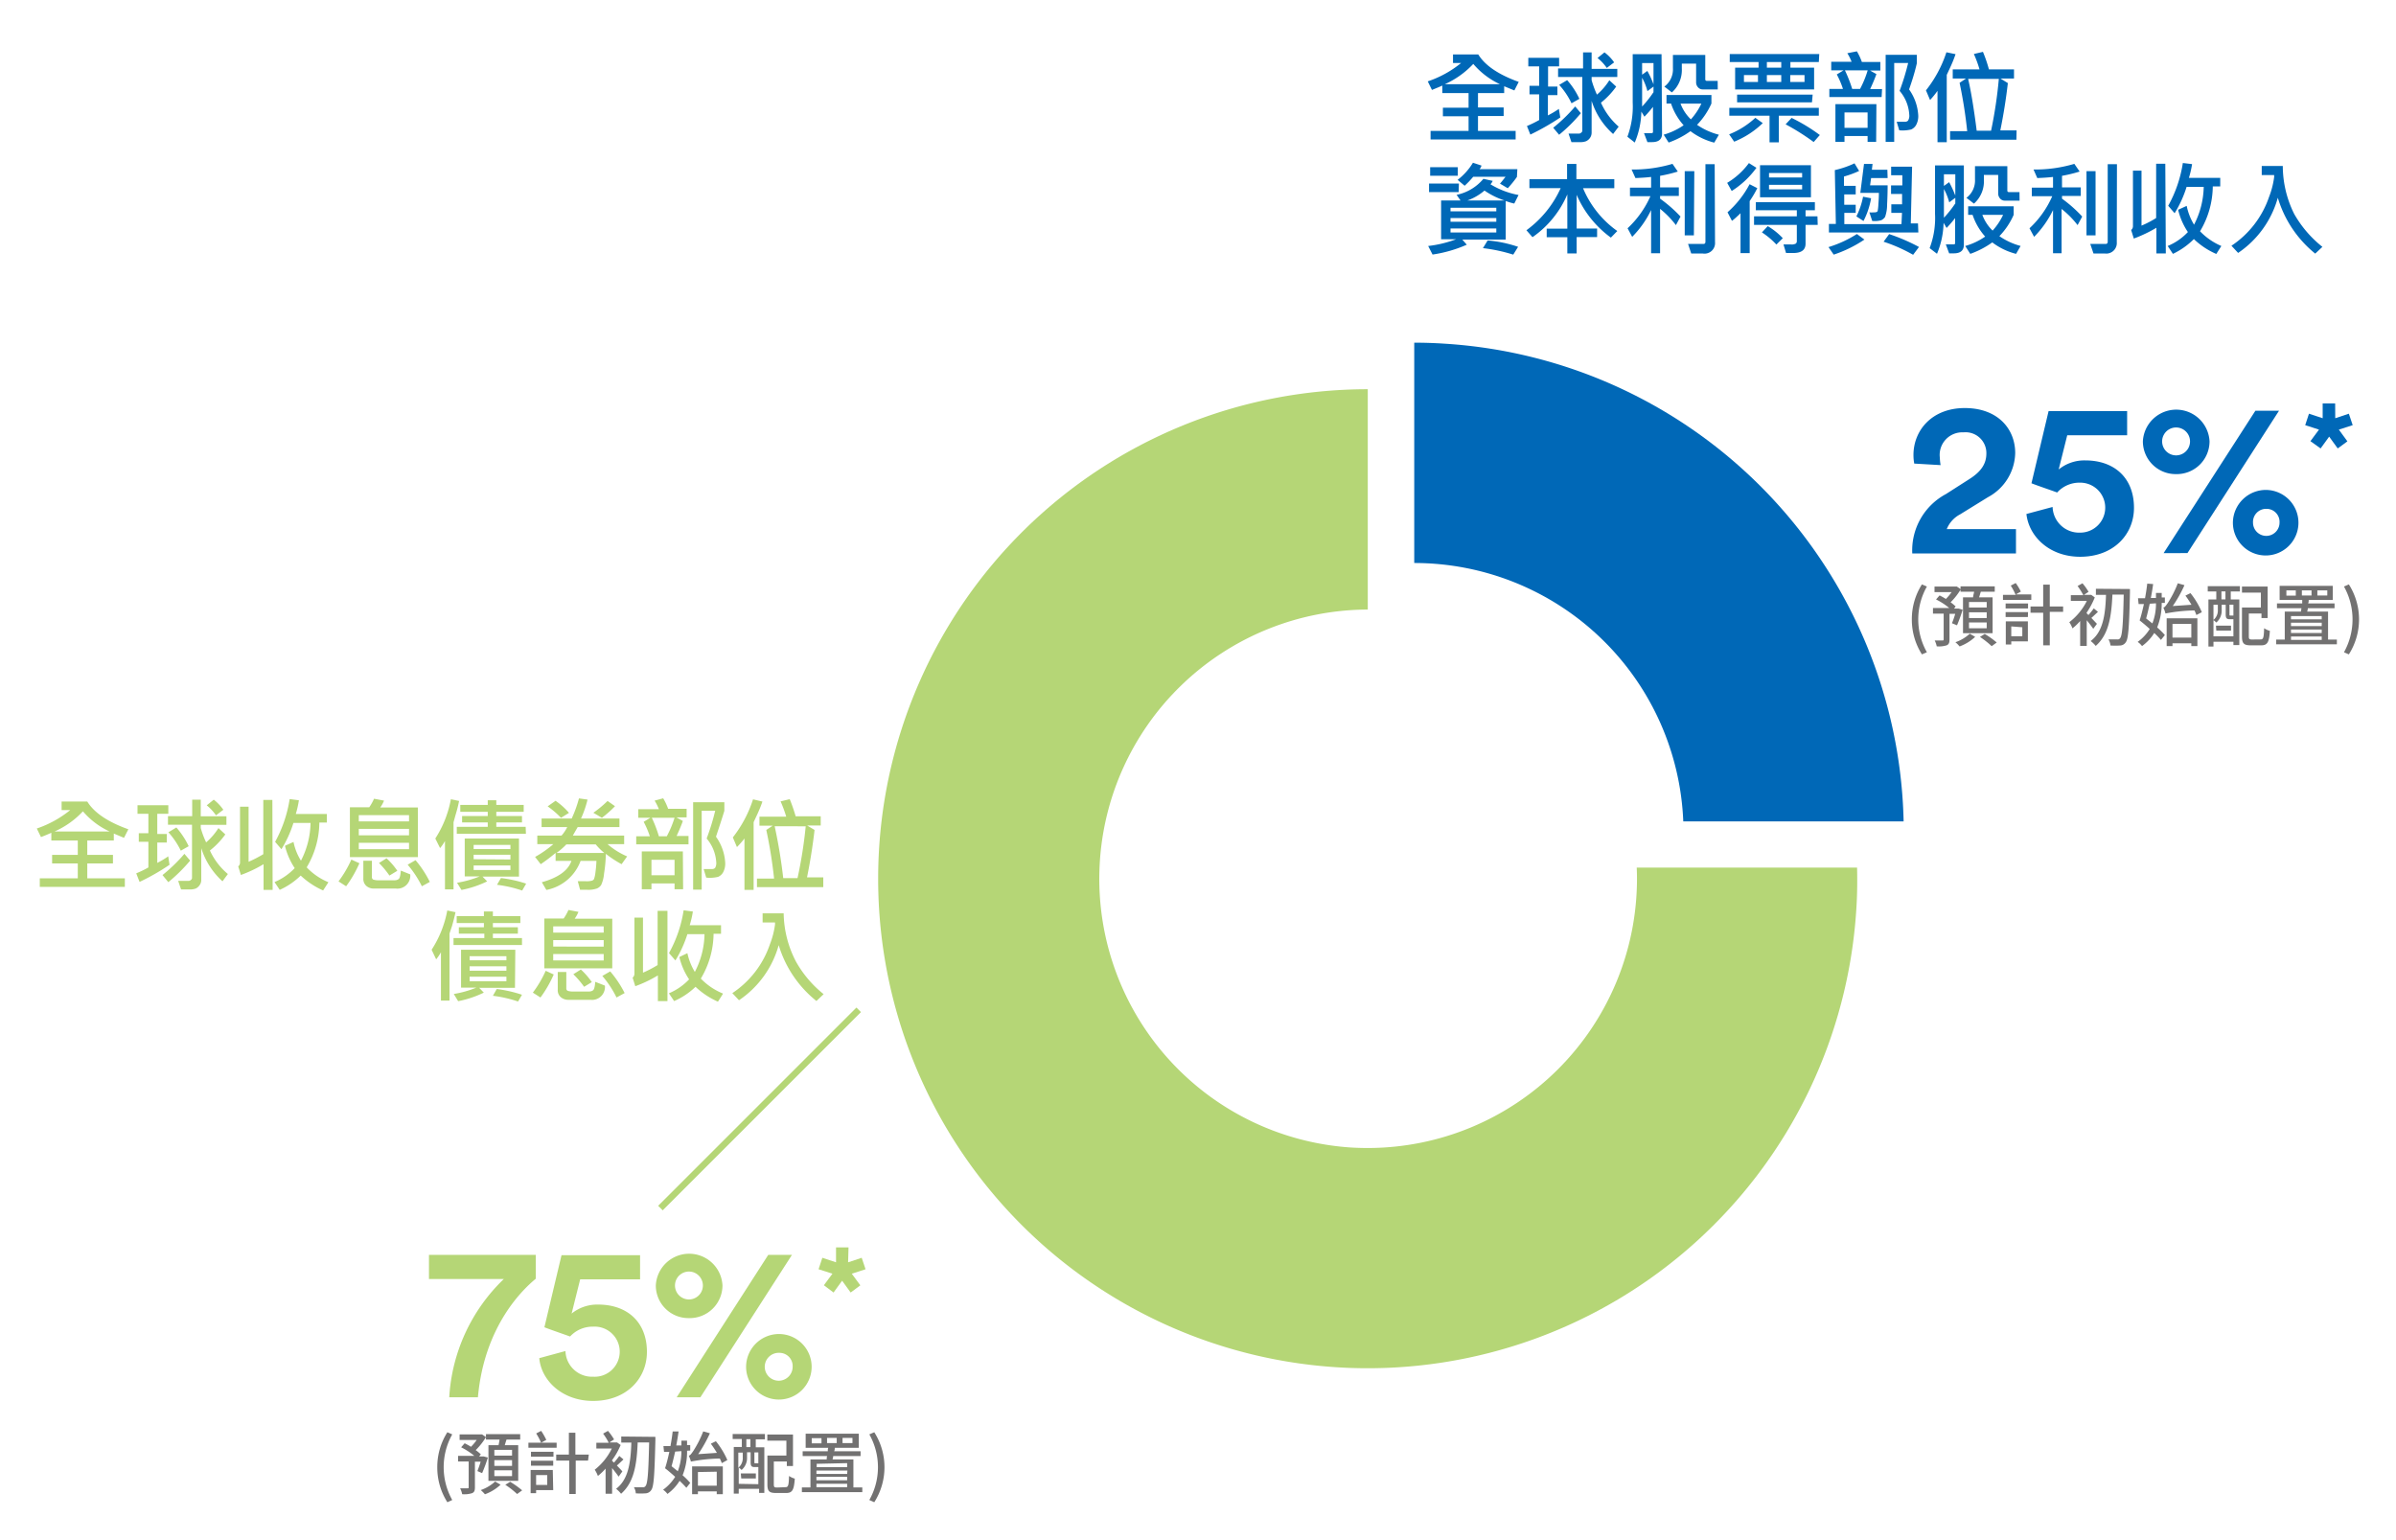<svg id="圖層_1" data-name="圖層 1" xmlns="http://www.w3.org/2000/svg" viewBox="0 0 280 180"><defs><style>.cls-1{fill:#b5d676;}.cls-2{fill:#0068b7;}.cls-3{fill:#727171;}.cls-4{fill:none;stroke:#b5d676;stroke-miterlimit:10;stroke-width:0.75px;}</style></defs><path class="cls-1" d="M62.61,149.45c-1.34,1.11-6,5.35-6.76,13.85H52.5a20.82,20.82,0,0,1,6.38-13.82H50.13v-2.82H62.61Z"/><path class="cls-1" d="M66.08,157.9a3.1,3.1,0,0,0,3.24,3,2.93,2.93,0,1,0,0-5.85,3.58,3.58,0,0,0-2.7,1.15c-.49-.18-2.55-.89-3-1.08l2-8.42h9.18v2.82h-7l-1,4a4.76,4.76,0,0,1,3.12-1.05c3.33,0,5.68,2,5.68,5.53,0,3.1-2.37,5.73-6.29,5.73-3.61,0-6.06-2.39-6.29-5Z"/><path class="cls-1" d="M80.51,154.05a3.81,3.81,0,0,1-3.87-3.82,3.9,3.9,0,0,1,7.79,0A3.83,3.83,0,0,1,80.51,154.05Zm0-2.18a1.63,1.63,0,0,0,0-3.26,1.63,1.63,0,0,0,0,3.26ZM79.08,163.3l10.7-16.64h2.77L81.85,163.3Zm12-7.39a3.83,3.83,0,1,1-3.89,3.82A3.85,3.85,0,0,1,91.09,155.91Zm0,2.2a1.63,1.63,0,1,0,1.55,1.62A1.54,1.54,0,0,0,91.09,158.11Z"/><path class="cls-1" d="M99.11,147.53l1.59-.53.45,1.34-1.61.52,1,1.36-1.13.84-1-1.38-1,1.38-1.13-.85,1-1.35-1.62-.52.44-1.34,1.6.53v-1.74h1.46Z"/><path class="cls-2" d="M223.7,54.18a5.62,5.62,0,0,1-.09-1c0-2.88,2.16-5.49,6-5.49s5.89,2.42,5.89,5.26a6,6,0,0,1-3.19,5.16l-3.24,2a3.37,3.37,0,0,0-1.57,1.73h8.09v2.84H223.47a7.46,7.46,0,0,1,3.94-6.94L230.13,56c1.43-.9,2-1.84,2-3a2.43,2.43,0,0,0-2.67-2.47,2.64,2.64,0,0,0-2.77,2.94,6.39,6.39,0,0,0,.09.89Z"/><path class="cls-2" d="M239.87,59.25a3.1,3.1,0,0,0,3.23,3,2.92,2.92,0,1,0,0-5.84,3.52,3.52,0,0,0-2.7,1.15c-.49-.19-2.56-.89-3-1.08l2-8.43h9.18v2.82h-7l-1,4a4.75,4.75,0,0,1,3.12-1.06c3.34,0,5.68,2,5.68,5.54,0,3.1-2.37,5.72-6.29,5.72-3.61,0-6-2.39-6.28-5Z"/><path class="cls-2" d="M254.3,55.41a3.83,3.83,0,0,1-3.88-3.83,3.9,3.9,0,0,1,7.79,0A3.83,3.83,0,0,1,254.3,55.41Zm0-2.19a1.63,1.63,0,0,0,0-3.26,1.63,1.63,0,0,0,0,3.26Zm-1.46,11.43L263.57,48h2.76l-10.7,16.64Zm12-7.39a3.83,3.83,0,1,1-3.9,3.82A3.86,3.86,0,0,1,264.88,57.26Zm0,2.21a1.53,1.53,0,0,0-1.55,1.61,1.55,1.55,0,1,0,3.1,0A1.52,1.52,0,0,0,264.88,59.47Z"/><path class="cls-2" d="M272.9,48.88l1.59-.53.45,1.34-1.62.52,1,1.37-1.13.83-1-1.38-1,1.38L270,51.56l1-1.35-1.61-.52.44-1.34,1.6.53V47.15h1.46Z"/><path class="cls-1" d="M191.3,102.7a31.47,31.47,0,0,1-31.46,31.47q-1,0-2-.06a31.47,31.47,0,0,1,2-62.87h0V45.49h0a57.21,57.21,0,1,0,57.09,60.8c.11-1.64.13-3.27.09-4.89H191.27C191.29,101.84,191.3,102.27,191.3,102.7Z"/><path class="cls-2" d="M168.87,40.17q-1.8-.12-3.6-.12V65.8A31.46,31.46,0,0,1,196.71,96h25.75A57.2,57.2,0,0,0,168.87,40.17Z"/><path class="cls-3" d="M223.42,72.39a7.57,7.57,0,0,1,1.18-4.09l.58.25a7.8,7.8,0,0,0,0,7.68l-.58.25A7.55,7.55,0,0,1,223.42,72.39Z"/><path class="cls-3" d="M228.11,72.84a10.58,10.58,0,0,0,.38-1.1h-.67v3c0,.37-.07.57-.33.68a3,3,0,0,1-1.16.12,2.7,2.7,0,0,0-.24-.69H227c.11,0,.14,0,.14-.13v-3h-1.25v-.66h1.9a7.63,7.63,0,0,0-1.54-1l.41-.47a7.92,7.92,0,0,1,.74.41,5.68,5.68,0,0,0,.67-.8h-2v-.65h2.47l.14,0,.46.32a7.68,7.68,0,0,1-1.19,1.52,4.63,4.63,0,0,1,.59.49l-.19.25h.44l.11,0,.46.13a19.21,19.21,0,0,1-.66,1.82Zm2.71,1.59A5.37,5.37,0,0,1,229,75.55a3.24,3.24,0,0,0-.49-.49,4.74,4.74,0,0,0,1.68-1Zm-.24-4.62c0-.21.09-.44.12-.65h-1.59v-.63h4v.63h-1.63c-.07.22-.13.44-.2.65h1.58V74H229.4V69.81Zm1.59.55H230.1V71h2.07Zm0,1.2H230.1v.67h2.07Zm0,1.19H230.1v.68h2.07Zm-.23,1.34a10.38,10.38,0,0,1,1.4,1l-.59.43a9.92,9.92,0,0,0-1.37-1.08Z"/><path class="cls-3" d="M237.38,70.11h-3.31v-.59h1.48a7.58,7.58,0,0,0-.57-1.08l.58-.3a6.88,6.88,0,0,1,.6,1l-.59.33h1.81Zm-3,1v-.58H237v.58Zm2.6,1h-2.6v-.57H237Zm0,2.85h-1.94v.36h-.64v-2.7h2.58Zm-1.94-1.75v1.15h1.29V73.31Zm6.06-1.7h-1.56v3.91h-.77V71.61h-1.48v-.73h1.48V68.33h.77v2.55h1.56Z"/><path class="cls-3" d="M244.62,73.49c-.16-.24-.47-.64-.76-1v3h-.77V72.58a6.53,6.53,0,0,1-.9.86,3,3,0,0,0-.37-.72,7.13,7.13,0,0,0,2.05-2.49H242v-.67h1.46a8.09,8.09,0,0,0-.67-1.07l.57-.32a6.22,6.22,0,0,1,.71,1l-.53.35h.73l.11,0,.42.3a9,9,0,0,1-.95,1.78v.07l.21.21a7.81,7.81,0,0,0,.62-.78l.49.41c-.27.25-.54.51-.77.71l.65.69Zm4.29-4.65s0,.28,0,.38c-.09,4-.18,5.42-.48,5.83a.82.82,0,0,1-.65.39,8.24,8.24,0,0,1-1.15,0,1.65,1.65,0,0,0-.23-.71c.47,0,.87,0,1.05,0a.32.32,0,0,0,.31-.15c.25-.28.35-1.61.42-5.09h-1.32c-.12,2.79-.5,4.72-1.95,6a3.57,3.57,0,0,0-.59-.57c1.39-1.06,1.71-2.88,1.79-5.4h-1.18v-.71Z"/><path class="cls-3" d="M252.62,70.46a7.53,7.53,0,0,1-.53,2.87,9.52,9.52,0,0,1,.9.89l-.46.57a9.28,9.28,0,0,0-.78-.81,5.51,5.51,0,0,1-1.43,1.53,2.15,2.15,0,0,0-.51-.49,5.2,5.2,0,0,0,1.41-1.51c-.39-.36-.81-.71-1.18-1,.17-.51.34-1.19.5-1.91l-.62,0-.07-.68c.24,0,.52,0,.82,0,.11-.59.2-1.18.26-1.71l.69.05c-.07.51-.16,1.07-.27,1.63l.6,0V69.3h.67v.53l.37,0v.63Zm-1.4.1c-.14.61-.27,1.21-.42,1.72l.73.58a6.33,6.33,0,0,0,.42-2.35Zm5.45,1.32a5.14,5.14,0,0,0-.22-.54,19.94,19.94,0,0,0-3.4.36c0-.14-.16-.51-.24-.7.16,0,.31-.23.51-.51a12.35,12.35,0,0,0,1.18-2.32l.78.22a15,15,0,0,1-1.37,2.44l2.19-.15a12.41,12.41,0,0,0-.71-1.07l.59-.29a9.35,9.35,0,0,1,1.33,2.23Zm-3.47.38h3.59v3.25h-.71v-.33h-2.2v.33h-.68Zm.68.66v1.6h2.2v-1.6Z"/><path class="cls-3" d="M258,68.51h3.76v.62h-1.07v.93h1v5.33H261V75h-2.33v.56h-.59V70.06H259v-.93H258Zm3,5.86v-2h-.41c-.38,0-.49-.11-.49-.58V70.68h-.47v.6a1.84,1.84,0,0,1-.63,1.48,1.75,1.75,0,0,0-.33-.28v1.89Zm-2.33-3.69v1.77a1.42,1.42,0,0,0,.51-1.18v-.59Zm.29,2.44h1.76v.58H259Zm1.11-4h-.47v.93h.47Zm.93,1.55h-.46v1.14c0,.11,0,.13.1.13h.25c.07,0,.1,0,.11,0Zm3.18,4.06c.32,0,.37-.2.41-1.31a2.15,2.15,0,0,0,.67.31c-.08,1.31-.28,1.69-1,1.69H263c-.77,0-1-.22-1-1.05V71h2.21V69.26H262v-.71h3v3.68h-.72V71.7h-1.48v2.68c0,.3.06.36.39.36Z"/><path class="cls-3" d="M273.09,74.75v.55H266v-.55h1V71.48h1.89l.06-.4h-2.86v-.56h2.95c0-.14,0-.28,0-.4h-2.64V68.47h6.21v1.65h-2.81c0,.12,0,.26-.07.4h3.09v.56H269.7c0,.14-.05.27-.08.4h2.44v3.27ZM268.29,69h-1.1v.61h1.1Zm-.56,3v.38h3.59V72Zm3.59.78h-3.59v.39h3.59Zm-3.59,1.2h3.59v-.4h-3.59Zm0,.81h3.59v-.4h-3.59ZM269,69.6h1.13V69H269Zm1.81,0h1.16V69h-1.16Z"/><path class="cls-3" d="M273.92,76.23a7.87,7.87,0,0,0,0-7.68l.57-.25a7.62,7.62,0,0,1,0,8.18Z"/><path class="cls-3" d="M51.1,171.48a7.57,7.57,0,0,1,1.18-4.09l.57.25a7.85,7.85,0,0,0,0,7.67l-.57.26A7.55,7.55,0,0,1,51.1,171.48Z"/><path class="cls-3" d="M55.79,171.93c.11-.29.26-.69.38-1.1H55.5v3c0,.37-.07.57-.33.68a3,3,0,0,1-1.16.12,2.7,2.7,0,0,0-.24-.69h.87c.1,0,.13,0,.13-.13v-3H53.53v-.66h1.9a7.92,7.92,0,0,0-1.54-1l.41-.47a7.92,7.92,0,0,1,.74.41,5.68,5.68,0,0,0,.67-.8h-2v-.65h2.48l.14,0,.46.32a7.73,7.73,0,0,1-1.2,1.52,4.8,4.8,0,0,1,.6.49l-.2.25h.44l.11,0,.47.13a16.65,16.65,0,0,1-.67,1.82Zm2.71,1.59a5.37,5.37,0,0,1-1.83,1.12,3.78,3.78,0,0,0-.49-.49,4.83,4.83,0,0,0,1.68-1Zm-.24-4.62c.05-.21.09-.44.12-.65H56.79v-.64h4v.64H59.19c-.07.22-.14.44-.2.65h1.57v4.17H57.08V168.9Zm1.58.55H57.77v.67h2.07Zm0,1.2H57.77v.67h2.07Zm0,1.19H57.77v.68h2.07Zm-.22,1.34a11.06,11.06,0,0,1,1.4,1l-.59.43a10.07,10.07,0,0,0-1.38-1.08Z"/><path class="cls-3" d="M65.05,169.2h-3.3v-.59h1.48a7.08,7.08,0,0,0-.57-1.08l.58-.3a7.85,7.85,0,0,1,.6,1.05l-.59.33h1.8Zm-3,1.05v-.58h2.63v.58Zm2.6,1.05h-2.6v-.58h2.6Zm0,2.85h-2v.36h-.64V171.8h2.59Zm-2-1.75v1.15h1.3V172.4Zm6.07-1.7H67.28v3.91h-.76V170.7H65V170h1.48v-2.55h.76V170h1.57Z"/><path class="cls-3" d="M72.29,172.58c-.15-.24-.47-.64-.76-1v3h-.76v-2.94a7.15,7.15,0,0,1-.9.86,3.33,3.33,0,0,0-.37-.73,7.11,7.11,0,0,0,2-2.48H69.69v-.67h1.45a7.06,7.06,0,0,0-.66-1.07l.57-.32a6.89,6.89,0,0,1,.71,1l-.54.35H72l.11,0,.42.3a8.21,8.21,0,0,1-1,1.77v.08l.22.21a7.81,7.81,0,0,0,.62-.78l.49.41c-.27.25-.54.51-.77.71.28.29.55.57.64.69Zm4.3-4.65s0,.28,0,.38c-.1,4.05-.18,5.42-.48,5.83a.83.83,0,0,1-.66.39,8.24,8.24,0,0,1-1.15,0,1.5,1.5,0,0,0-.22-.71c.46,0,.86,0,1.05,0a.32.32,0,0,0,.31-.15c.25-.28.34-1.61.42-5.09H74.52c-.11,2.79-.49,4.72-1.94,6A3.57,3.57,0,0,0,72,174c1.38-1.06,1.7-2.88,1.78-5.4H72.6v-.71Z"/><path class="cls-3" d="M80.29,169.55a7.32,7.32,0,0,1-.52,2.87,8.24,8.24,0,0,1,.89.89l-.45.57c-.2-.23-.47-.51-.79-.81A5.46,5.46,0,0,1,78,174.6a2.15,2.15,0,0,0-.51-.49,5.34,5.34,0,0,0,1.41-1.51c-.4-.36-.81-.72-1.18-1,.17-.51.34-1.19.5-1.91l-.62,0-.07-.68c.24,0,.52,0,.82,0,.11-.59.2-1.18.26-1.71l.69,0c-.07.51-.16,1.06-.27,1.63l.6,0v-.56h.66v.53l.37,0v.63Zm-1.39.1c-.14.61-.28,1.21-.42,1.71l.73.59a6.76,6.76,0,0,0,.42-2.35ZM84.35,171a4.58,4.58,0,0,0-.23-.54,19.88,19.88,0,0,0-3.39.36c0-.14-.16-.51-.24-.7.16,0,.31-.23.51-.51a12.35,12.35,0,0,0,1.18-2.32l.78.22a15.79,15.79,0,0,1-1.37,2.44l2.19-.15a12.41,12.41,0,0,0-.71-1.07l.59-.29A9.7,9.7,0,0,1,85,170.64Zm-3.47.38h3.59v3.25h-.71v-.33h-2.2v.33h-.68Zm.68.66v1.6h2.2V172Z"/><path class="cls-3" d="M85.62,167.6h3.77v.62H88.32v.93h1v5.33h-.61V174H86.33v.56h-.58v-5.45h.94v-.93H85.62Zm3,5.86v-2h-.42c-.37,0-.48-.11-.48-.58v-1.15H87.3v.6a1.82,1.82,0,0,1-.64,1.47,1.52,1.52,0,0,0-.33-.28v1.9Zm-2.34-3.69v1.77a1.44,1.44,0,0,0,.52-1.18v-.59Zm.29,2.43h1.76v.59H86.62Zm1.12-4h-.47v.93h.47Zm.93,1.55h-.46v1.14c0,.11,0,.13.1.13h.25a.23.23,0,0,0,.11,0Zm3.17,4.06c.33,0,.38-.2.42-1.31a2.15,2.15,0,0,0,.67.31c-.09,1.31-.28,1.68-1,1.68h-1.2c-.78,0-1-.21-1-1v-3.38h2.22v-1.74H89.67v-.71h3v3.68h-.72v-.53H90.43v2.68c0,.3.06.36.38.36Z"/><path class="cls-3" d="M100.77,173.84v.55H93.71v-.55h1v-3.27h1.9c0-.13,0-.26.05-.4H93.8v-.56h2.94c0-.14,0-.28.05-.4H94.15v-1.65h6.21v1.65H97.55c0,.12,0,.26-.07.4h3.09v.56h-3.2a1.77,1.77,0,0,1-.08.4h2.44v3.27ZM96,168.08H94.86v.61H96Zm-.56,3v.39H99V171Zm3.59.79H95.41v.39H99ZM95.41,173H99v-.4H95.41Zm0,.81H99v-.4H95.41Zm1.24-5.15h1.13v-.61H96.65Zm1.81,0h1.16v-.61H98.46Z"/><path class="cls-3" d="M101.59,175.31a7.79,7.79,0,0,0,0-7.67l.58-.25a7.62,7.62,0,0,1,0,8.18Z"/><path class="cls-2" d="M177.48,9.57l-.51,1-1.19-.49v.8h-3.06v1.68h3v1h-3v1.74h4.4v1h-9.94v-1h4.44V13.59h-3v-1h3V10.88h-3.07V10c-.36.17-.77.33-1.21.51l-.49-1a12.35,12.35,0,0,0,3.9-2.15h-.95v-1h2.95Q173.94,8.3,177.48,9.57Zm-2.2.27a9.16,9.16,0,0,1-3.11-2.37,10.36,10.36,0,0,1-3.32,2.37Z"/><path class="cls-2" d="M182.34,13.73a28.61,28.61,0,0,1-3.5,2l-.4-1a13.66,13.66,0,0,0,1.43-.7v-3h-1.13v-1h1.13V7.76H178.6v-1h3.6v1h-1.29v2.36H182v1h-1.11v2.37a11.05,11.05,0,0,0,1.28-.76Zm2.4-.5a18.36,18.36,0,0,1-2.54,2.52l-.69-.82a19.22,19.22,0,0,0,2.57-2.49Zm4.42,1.57-.65.86A8.7,8.7,0,0,1,186,11.79V15.5a1.07,1.07,0,0,1-.2.63,1.15,1.15,0,0,1-.44.37,1.8,1.8,0,0,1-.72.11l-1,0-.34-1c.21,0,.62,0,1.25,0a.33.33,0,0,0,.23-.11.28.28,0,0,0,.13-.21V9h-2.83v-1H185V6.12H186V8.05h3V9h-3v.37a11.59,11.59,0,0,0,.62,1.69,7.29,7.29,0,0,0,1.45-1.68l.8.74A9.11,9.11,0,0,1,187.09,12,8,8,0,0,0,189.16,14.8Zm-4.59-3.25-.92.52a9,9,0,0,0-1.44-2.15l.93-.55A8.85,8.85,0,0,1,184.57,11.55Zm4.06-4.26-.86.65a5.29,5.29,0,0,0-1.08-1.16l.81-.66A5,5,0,0,1,188.63,7.29Z"/><path class="cls-2" d="M194.23,15.61c0,.67-.39,1-1.18,1l-.53,0-.4-1.05H193a.15.15,0,0,0,.17-.17V12.49a15,15,0,0,1-1,1.15l-.36-.6a9.67,9.67,0,0,1-.77,3.62l-.86-.68a10.1,10.1,0,0,0,.62-4V6.33h3.37Zm-1-5.8V7.37h-1.33V8.73l.61-.44A9.63,9.63,0,0,1,193.21,9.81Zm0,1v-.69l-.71.53a6.52,6.52,0,0,0-.62-1.56v3.36A12.73,12.73,0,0,0,193.21,10.8Zm7.64,4.94-.54.92a7.86,7.86,0,0,1-2.78-1.34A10.14,10.14,0,0,1,195,16.66l-.58-.92a7.94,7.94,0,0,0,2.33-1.1,7.24,7.24,0,0,1-1.47-2.54h-.53v-1H200v1a8.7,8.7,0,0,1-1.68,2.49A8.07,8.07,0,0,0,200.85,15.74Zm-.13-5.3H199a.71.71,0,0,1-.57-.25.84.84,0,0,1-.22-.58V7.44h-1.67V8a3.51,3.51,0,0,1-1.16,2.8l-.88-.68a2.51,2.51,0,0,0,1-2.16V6.42h3.78V9.26a.17.17,0,0,0,.19.19h1.26Zm-1.89,1.66h-2.46a4.87,4.87,0,0,0,1.21,1.84A7.69,7.69,0,0,0,198.83,12.1Z"/><path class="cls-2" d="M206,14.39a10.43,10.43,0,0,1-3.34,2.17l-.59-.86a9.79,9.79,0,0,0,3.06-1.93Zm6.55-7.14h-3.32v.66H212v2.54h-9.23V7.91h2.74V7.25h-3.37V6.32h10.46Zm0,6.27h-4.67v3.12h-1.09V13.52h-4.7V12.6h10.46Zm-.8-1.56H203v-.9h8.83Zm-6.31-2.38V8.77H203.8v.81Zm2.72-1.67V7.25h-1.68v.66Zm0,1.67V8.77h-1.68v.81Zm4.49,6.22-.7.8a27.19,27.19,0,0,0-3.28-2.07l.7-.75A20.4,20.4,0,0,1,212.69,15.8Zm-1.77-6.22V8.77h-1.67v.81Z"/><path class="cls-2" d="M219.89,11.34h-6.11v-.95h1.59a10.1,10.1,0,0,0-.72-1.69l.79-.48H214v-1h2.38a5.54,5.54,0,0,0-.5-1L217,6a7,7,0,0,1,.58,1.24h2.16v1h-1.21l.75.42c-.17.48-.41,1.06-.73,1.75h1.39Zm-.64,5.24h-1V15.9h-2.7v.68h-1.06V12.17h4.79Zm-1-1.64v-1.8h-2.7v1.8Zm0-6.72H215.6a16,16,0,0,1,.85,2.17h.92A11.7,11.7,0,0,0,218.26,8.22Zm4.84,2.22a5.79,5.79,0,0,1,1.08,3.06,2.15,2.15,0,0,1-.24,1.09,1.21,1.21,0,0,1-.59.54,4.27,4.27,0,0,1-1.39.1l-.3-1c.32,0,.66,0,1,0a.44.44,0,0,0,.33-.14,1.08,1.08,0,0,0,.14-.67,4.68,4.68,0,0,0-1.13-2.8,27.88,27.88,0,0,0,1-3.26h-1.63v9.22h-1V6.41H224v1C223.77,8.43,223.45,9.45,223.1,10.44Z"/><path class="cls-2" d="M228.53,6.33a15.44,15.44,0,0,1-.62,1.54l-.41.88v7.87h-1.08v-6a10.79,10.79,0,0,1-.87,1.07l-.48-1.13a14.25,14.25,0,0,0,2.39-4.45Zm7.11,10h-7.75v-1h2A54,54,0,0,0,229,9.68l.75-.5h-1.55V8.11h3.13a13.79,13.79,0,0,0-.66-1.8l1.06-.25a16.42,16.42,0,0,1,.7,2.05h2.93V9.18h-1.58l.86.53q-.31,2.73-.88,5.53h1.9Zm-2-7.11H230q.51,2.19,1,6.06h1.68A52.21,52.21,0,0,0,233.59,9.18Z"/><path class="cls-2" d="M177.46,22.79l-.5,1a6.78,6.78,0,0,1-1-.3V28h-5.07l.52.6a15.51,15.51,0,0,1-4,1.15l-.51-1a13.71,13.71,0,0,0,3.27-.79h-1.76V23.43h2.27l-.46-.66a5.5,5.5,0,0,0,3.13-1.87l1.09.24a1.58,1.58,0,0,1-.26.4A9.72,9.72,0,0,0,177.46,22.79Zm-7-.34H167v-1h3.49Zm-.1-1.91h-3.23v-1h3.23Zm4.5,4.16v-.42h-5.35v.42Zm0,1.22v-.44h-5.35v.44Zm0,1.25V26.7h-5.35v.47Zm2.41-6.49A13.12,13.12,0,0,1,176.2,22l-.91-.54c.11-.11.32-.38.65-.8h-3.78a10.36,10.36,0,0,1-1,1.05l-.82-.69a7.21,7.21,0,0,0,1.79-2l1,.33a1,1,0,0,1-.23.42h4.42Zm-1.45,2.75a9.12,9.12,0,0,1-2.34-1.16,6.35,6.35,0,0,1-2,1.16Zm1.59,5.41-.57.92A19,19,0,0,0,173.3,29l.55-.9A15,15,0,0,1,177.39,28.84Z"/><path class="cls-2" d="M189,27l-.75.77a12.08,12.08,0,0,1-4-5v3.94h2.39v1h-2.39v1.91h-1.09V27.72h-2.41v-1h2.41v-4a11.65,11.65,0,0,1-4.07,5l-.71-.81a12.39,12.39,0,0,0,4-4.92h-3.65V20.94h4.4V19.16h1.09v1.78h4.43V22H185A11.61,11.61,0,0,0,189,27Z"/><path class="cls-2" d="M196.39,25.31l-.54,1A10.78,10.78,0,0,0,194,24.41V29.6h-1.05V24.55a11.53,11.53,0,0,1-2.21,3.13l-.54-1a11.49,11.49,0,0,0,2.67-3.75h-2.39v-1h2.47V20.68c-.5.06-1.12.1-1.83.13l-.45-1a16,16,0,0,0,4.78-.66l.62.9a17.13,17.13,0,0,1-2.07.5v1.35h2.19v1H194v.32A15.91,15.91,0,0,1,196.39,25.31Zm1.56,2.2h-1.07V20H198Zm2.47.8A1.23,1.23,0,0,1,199,29.63h-1.36l-.37-1.12c.39,0,1,0,1.8,0,.16,0,.23-.09.23-.27V19.19h1.08Z"/><path class="cls-2" d="M205.26,19.61a10.34,10.34,0,0,1-2.89,2.71l-.53-.95a8.65,8.65,0,0,0,2.54-2.31Zm.1,2.38a12.48,12.48,0,0,1-.89,1.51v6.08H203.4V24.92c-.42.41-.75.71-1,.89l-.52-1a11.6,11.6,0,0,0,2.58-3.28Zm7.06,4.29H211v2.2c0,.73-.48,1.09-1.45,1.09l-.83,0-.3-1,.88,0a1,1,0,0,0,.56-.1.37.37,0,0,0,.12-.31V26.28h-5v-1h5v-.71h-4.79v-.94h6.9v.94H211v.71h1.39Zm-.79-3.22h-5.95V19.31h5.95Zm-3.29,4.78-.75.74a9,9,0,0,0-1.69-1.42l.68-.73A7.75,7.75,0,0,1,208.34,27.84Zm2.26-7.1v-.52h-3.87v.52Zm0,1.39V21.6h-3.87v.53Z"/><path class="cls-2" d="M217.88,28a14.82,14.82,0,0,1-3.59,1.76l-.61-.88A13.51,13.51,0,0,0,217,27.35Zm6.3-.83H213.73v-1h.81l-.12-6.29a11.17,11.17,0,0,0,2.3-.79l.54.89a11.6,11.6,0,0,1-1.77.65v1.09h1.37v1h-1.34v1.21h1.34v.95h-1.33l0,1.31h6.68l.06-1.31h-1.25v-1h1.26l0-1.21h-1.29v-1h1.32l0-1.19H221v-1h2.45l-.15,6.63h.84Zm-5.52-4a9.14,9.14,0,0,1-.89,2.66l-.83-.54a8.81,8.81,0,0,0,.78-2.3Zm1.93-2.36h-1.93l-.12.85h2.05q0,1-.06,2.22a4.33,4.33,0,0,1-.24,1.48,1.1,1.1,0,0,1-.45.38,2.78,2.78,0,0,1-1.05.08l-.33-1a2.67,2.67,0,0,0,.5,0,.93.93,0,0,0,.37-.05.24.24,0,0,0,.1-.13,5.24,5.24,0,0,0,.08-.78q.06-.7.06-1.32H217.4l.43-3.38h1l-.08.68h1.81Zm3.64,8.09-.66.88a18.59,18.59,0,0,0-3.45-1.53l.65-.89A21.73,21.73,0,0,1,224.23,28.85Z"/><path class="cls-2" d="M229.5,28.61c0,.67-.4,1-1.18,1l-.54,0-.39-1.05h.92a.15.15,0,0,0,.17-.17V25.49c-.37.46-.7.85-1,1.15l-.35-.6a9.87,9.87,0,0,1-.77,3.62L225.5,29a9.89,9.89,0,0,0,.63-4V19.33h3.37Zm-1-5.8V20.37h-1.33v1.36l.61-.44A11.83,11.83,0,0,1,228.48,22.81Zm0,1v-.69l-.71.53a7,7,0,0,0-.62-1.56v3.36A13.63,13.63,0,0,0,228.48,23.8Zm7.63,4.94-.53.92a7.78,7.78,0,0,1-2.78-1.34,10.31,10.31,0,0,1-2.57,1.34l-.59-.92a7.82,7.82,0,0,0,2.33-1.1,7.24,7.24,0,0,1-1.47-2.54H230v-1h5.32v1a8.49,8.49,0,0,1-1.67,2.49A8,8,0,0,0,236.11,28.74Zm-.12-5.3h-1.71a.72.72,0,0,1-.57-.25.89.89,0,0,1-.22-.58V20.44h-1.67V21a3.48,3.48,0,0,1-1.16,2.8l-.88-.68a2.52,2.52,0,0,0,1-2.16V19.42h3.78v2.84a.17.17,0,0,0,.19.19H236Zm-1.9,1.66h-2.45a4.86,4.86,0,0,0,1.2,1.84A7.41,7.41,0,0,0,234.09,25.1Z"/><path class="cls-2" d="M243.33,25.31l-.54,1a10.69,10.69,0,0,0-1.87-1.89V29.6h-1V24.55a11.75,11.75,0,0,1-2.21,3.13l-.54-1a11.32,11.32,0,0,0,2.66-3.75h-2.39v-1h2.48V20.68c-.51.06-1.12.1-1.84.13l-.44-1a16,16,0,0,0,4.77-.66l.62.9a16.91,16.91,0,0,1-2.06.5v1.35h2.19v1h-2.19v.32A15.87,15.87,0,0,1,243.33,25.31Zm1.56,2.2h-1.06V20h1.06Zm2.48.8A1.23,1.23,0,0,1,246,29.63h-1.35l-.38-1.12c.39,0,1,0,1.81,0,.15,0,.23-.09.23-.27V19.19h1.08Z"/><path class="cls-2" d="M253.1,29.62H252v-3a16.05,16.05,0,0,1-2.64,1.26l-.31-1a.57.57,0,0,0,.21-.43V19.94h1v6.43a11.46,11.46,0,0,0,1.71-.89V19.14h1.07Zm6.49-.87-.59.93a8.81,8.81,0,0,1-2.62-1.74,8.68,8.68,0,0,1-2.45,1.73l-.61-.92a6.81,6.81,0,0,0,2.36-1.63,8,8,0,0,1-1.14-2.6l1-.46a6.87,6.87,0,0,0,.86,2.2,10,10,0,0,0,1.13-4.42h-2a13.47,13.47,0,0,1-1.4,3.08l-.75-.87a14.94,14.94,0,0,0,1.71-5l1.08.13a11.31,11.31,0,0,1-.37,1.61h3.66v1h-.87a10.38,10.38,0,0,1-1.49,5.24A7.55,7.55,0,0,0,259.59,28.75Z"/><path class="cls-2" d="M271.4,28.85l-.84.79a13.24,13.24,0,0,1-4.37-6.53,11.51,11.51,0,0,1-4.64,6.45l-.78-.84a11.15,11.15,0,0,0,4.4-5.72,9.86,9.86,0,0,0,.59-2.3l0-.24h-1.45V19.4h2.46A12.65,12.65,0,0,0,268.1,25,13.25,13.25,0,0,0,271.4,28.85Z"/><path class="cls-1" d="M15,96.92l-.51,1-1.19-.5v.81H10.2v1.68h3v1h-3v1.74h4.39v1H4.65v-1H9.09v-1.74h-3v-1h3V98.23H6v-.9c-.36.16-.76.33-1.21.5l-.49-1a12.55,12.55,0,0,0,3.9-2.15h-1v-1h3Q11.41,95.64,15,96.92Zm-2.19.26a9.09,9.09,0,0,1-3.12-2.36,10.09,10.09,0,0,1-3.32,2.36Z"/><path class="cls-1" d="M19.81,101.07a25.63,25.63,0,0,1-3.5,2l-.39-1a11.78,11.78,0,0,0,1.42-.69v-3H16.22v-1h1.12V95.11H16.07v-1h3.6v1H18.38v2.36h1.11v1H18.38v2.38a9.87,9.87,0,0,0,1.28-.77Zm2.41-.49a19,19,0,0,1-2.55,2.52l-.68-.83a19.06,19.06,0,0,0,2.56-2.48Zm4.41,1.57L26,103a8.78,8.78,0,0,1-2.48-3.87v3.71a1,1,0,0,1-.2.62,1.16,1.16,0,0,1-.43.38,1.89,1.89,0,0,1-.73.11l-1,0-.34-1c.21,0,.62,0,1.25,0a.42.42,0,0,0,.24-.11.31.31,0,0,0,.13-.21V96.39H19.63v-1h2.83V93.46h1V95.4h3v1h-3v.37a10.43,10.43,0,0,0,.63,1.68,7.42,7.42,0,0,0,1.44-1.67l.8.74a9.09,9.09,0,0,1-1.8,1.88A7.86,7.86,0,0,0,26.63,102.15ZM22.05,98.9l-.92.52a9.31,9.31,0,0,0-1.45-2.15l.93-.56A9.45,9.45,0,0,1,22.05,98.9Zm4.05-4.26-.86.65a5.53,5.53,0,0,0-1.08-1.17l.82-.66A5.37,5.37,0,0,1,26.1,94.64Z"/><path class="cls-1" d="M31.86,104H30.8v-3a15,15,0,0,1-2.65,1.26l-.31-1a.59.59,0,0,0,.21-.43V94.28h1v6.44a14.59,14.59,0,0,0,1.72-.89V93.49h1.06Zm6.5-.86-.6.93a9.36,9.36,0,0,1-2.62-1.74A8.44,8.44,0,0,1,32.69,104l-.61-.91a7,7,0,0,0,2.36-1.63,8.26,8.26,0,0,1-1.14-2.61l1-.45a6.59,6.59,0,0,0,.87,2.19,9.87,9.87,0,0,0,1.12-4.41h-2a13.39,13.39,0,0,1-1.4,3.07l-.74-.86a15.23,15.23,0,0,0,1.7-5l1.08.14a12.14,12.14,0,0,1-.36,1.6H38.2v1h-.88a10.39,10.39,0,0,1-1.48,5.24A7.35,7.35,0,0,0,38.36,103.1Z"/><path class="cls-1" d="M42,100.89a13.85,13.85,0,0,1-1.55,2.69l-.89-.57a13,13,0,0,0,1.5-2.55Zm6.84-.72H40.89V94.35h2.26a5.84,5.84,0,0,0,.56-1l1.17.22a4,4,0,0,1-.44.8h4.39ZM47.8,96v-.73H41.93V96Zm0,1.63v-.76H41.93v.76Zm0,1.62V98.5H41.93v.75Zm.14,2.94a1.51,1.51,0,0,1-1.67,1.66H43.71a1.33,1.33,0,0,1-.9-.31,1.1,1.1,0,0,1-.35-.88V100.6h1v1.9a.31.31,0,0,0,.16.3,2.13,2.13,0,0,0,.73.08l1.79,0a.77.77,0,0,0,.43-.13c.14-.09.23-.42.27-1Zm-1.51-.42-.92.56a10.65,10.65,0,0,0-1.22-1.47l.88-.55A8.31,8.31,0,0,1,46.43,101.77Zm3.8,1.3-.93.51a12.11,12.11,0,0,0-1.66-2.52l.92-.53A12.64,12.64,0,0,1,50.23,103.07Z"/><path class="cls-1" d="M53.65,93.61a16,16,0,0,1-.41,1.62L53,96.1v7.84h-1V98.29a5.4,5.4,0,0,1-.57.83L50.87,98a12.67,12.67,0,0,0,1.82-4.59Zm7.81,3.84H53.38v-.82H57v-.51H54v-.75H57v-.49H53.79v-.81H57v-.54H58v.54h3.2v.81H58v.49H61v.75H58v.51h3.43Zm-.81,5H56.39l.54.56a12.25,12.25,0,0,1-3,1l-.52-.84a12.14,12.14,0,0,0,2.64-.74H54.31V98h6.34Zm-1-3.22v-.48h-4.3v.48Zm0,1.22V99.9h-4.3v.52Zm0,1.23v-.53h-4.3v.53Zm1.83,1.61-.46.79a14.44,14.44,0,0,0-2.94-.67l.46-.79A14.94,14.94,0,0,1,61.45,103.26Z"/><path class="cls-1" d="M73.29,100.09l-.65.91a12.48,12.48,0,0,1-1.84-1.21,16.51,16.51,0,0,1-.21,2.31,4.06,4.06,0,0,1-.34,1.34,1.16,1.16,0,0,1-.49.4,3.08,3.08,0,0,1-1.17.15c-.34,0-.61,0-.8,0l-.27-1c.32,0,.62,0,.91,0a2.32,2.32,0,0,0,.76-.07.4.4,0,0,0,.23-.19,3.42,3.42,0,0,0,.16-.74,13.16,13.16,0,0,0,.12-1.38H67.85a5.33,5.33,0,0,1-4,3.4l-.53-.9c1.92-.54,3.08-1.37,3.46-2.5H64.93v-.93A20.16,20.16,0,0,1,63.19,101l-.66-.85a12.42,12.42,0,0,0,2.13-1.49H62.79v-1h2.83a4.53,4.53,0,0,0,.67-1h-3v-1h3.52a14.58,14.58,0,0,0,.85-2.35l1,.14a12.19,12.19,0,0,1-.76,2.21h4.49v1H67.51l-.57,1h6v1H71A8.73,8.73,0,0,0,73.29,100.09ZM66.49,95l-.93.58A10.59,10.59,0,0,0,64,94.24l.92-.65A8,8,0,0,1,66.49,95Zm4.13,4.69a7.31,7.31,0,0,1-1-1H66.18a8,8,0,0,1-1.15,1Zm1.25-5.47a12.81,12.81,0,0,1-1.53,1.36l-1-.59A13,13,0,0,0,71,93.61Z"/><path class="cls-1" d="M80.46,98.68H74.35v-.94h1.59a10.1,10.1,0,0,0-.72-1.69l.79-.48H74.59v-1H77a6.36,6.36,0,0,0-.5-1l1-.27a6.51,6.51,0,0,1,.58,1.23h2.16v1H79.05l.75.42c-.17.48-.41,1.06-.73,1.75h1.39Zm-.63,5.25h-1v-.68h-2.7v.68H75V99.51h4.8Zm-1-1.64v-1.8h-2.7v1.8Zm0-6.72H76.17A15.49,15.49,0,0,1,77,97.74h.92A12,12,0,0,0,78.83,95.57Zm4.84,2.22a5.74,5.74,0,0,1,1.08,3.06,2.15,2.15,0,0,1-.24,1.09,1.21,1.21,0,0,1-.59.54,4.07,4.07,0,0,1-1.39.09l-.3-1c.32,0,.66,0,1,0a.48.48,0,0,0,.34-.14,1.12,1.12,0,0,0,.13-.68A4.7,4.7,0,0,0,82.58,98a27.12,27.12,0,0,0,1-3.25H82v9.22H81V93.76h3.65v1C84.34,95.78,84,96.8,83.67,97.79Z"/><path class="cls-1" d="M89.1,93.68a16.44,16.44,0,0,1-.62,1.53l-.41.88V104H87v-6A10.79,10.79,0,0,1,86.12,99l-.48-1.13A14.25,14.25,0,0,0,88,93.42Zm7.11,10H88.46v-1h2A54,54,0,0,0,89.55,97l.75-.5H88.75V95.45h3.13a14.27,14.27,0,0,0-.66-1.79l1.07-.26a19.7,19.7,0,0,1,.69,2h2.93v1.08H94.33l.86.52c-.21,1.83-.5,3.67-.88,5.54h1.9Zm-2-7.11H90.53a60.63,60.63,0,0,1,1,6.06H93.2A52.21,52.21,0,0,0,94.16,96.53Z"/><path class="cls-1" d="M53.23,106.61c-.09.44-.23,1-.41,1.62l-.29.87v7.84h-1v-5.65a5.27,5.27,0,0,1-.56.83L50.44,111a12.67,12.67,0,0,0,1.83-4.59ZM61,110.45H53v-.82h3.6v-.51H53.62v-.75h2.93v-.49H53.37v-.81h3.18v-.54H57.6v.54h3.21v.81H57.6v.49h2.92v.75H57.6v.51H61Zm-.82,5H56l.54.56a12,12,0,0,1-3,1l-.51-.84a12.21,12.21,0,0,0,2.63-.74H53.88V111h6.34Zm-1-3.22v-.48h-4.3v.48Zm0,1.22v-.52h-4.3v.52Zm0,1.23v-.53h-4.3v.53ZM61,116.26l-.46.79a14.75,14.75,0,0,0-2.94-.67l.45-.79A14.88,14.88,0,0,1,61,116.26Z"/><path class="cls-1" d="M64.71,113.89a13.85,13.85,0,0,1-1.55,2.69l-.89-.57a13,13,0,0,0,1.5-2.55Zm6.84-.72H63.61v-5.82h2.26a5.84,5.84,0,0,0,.56-1l1.17.22a4,4,0,0,1-.44.8h4.39Zm-1-4.17v-.73H64.65V109Zm0,1.63v-.76H64.65v.76Zm0,1.62v-.75H64.65v.75Zm.14,2.94A1.51,1.51,0,0,1,69,116.85H66.43a1.33,1.33,0,0,1-.9-.31,1.07,1.07,0,0,1-.35-.88V113.6h1v1.9a.31.31,0,0,0,.16.3,2.13,2.13,0,0,0,.73.08l1.79,0a.77.77,0,0,0,.43-.13c.14-.09.23-.42.27-1Zm-1.51-.42-.92.56A10.65,10.65,0,0,0,67,113.86l.88-.55A8.31,8.31,0,0,1,69.15,114.77Zm3.8,1.3-.93.51a12.11,12.11,0,0,0-1.66-2.52l.92-.53A12.64,12.64,0,0,1,73,116.07Z"/><path class="cls-1" d="M78,117H76.88v-3a14.58,14.58,0,0,1-2.64,1.26l-.31-1a.59.59,0,0,0,.21-.43v-6.59h1v6.44a13.69,13.69,0,0,0,1.71-.89v-6.34H78Zm6.49-.86-.59.93a9.21,9.21,0,0,1-2.62-1.74A8.44,8.44,0,0,1,78.78,117l-.61-.91a7,7,0,0,0,2.36-1.63,8,8,0,0,1-1.14-2.61l.94-.45a7,7,0,0,0,.87,2.19,9.86,9.86,0,0,0,1.13-4.41h-2a13.83,13.83,0,0,1-1.4,3.07l-.75-.86a15,15,0,0,0,1.71-5l1.08.14a10.92,10.92,0,0,1-.37,1.6h3.66v1h-.87a10.38,10.38,0,0,1-1.49,5.24A7.55,7.55,0,0,0,84.44,116.1Z"/><path class="cls-1" d="M96.25,116.19l-.84.8A13.24,13.24,0,0,1,91,110.46a11.45,11.45,0,0,1-4.64,6.44l-.78-.83a11.12,11.12,0,0,0,4.4-5.73,9.83,9.83,0,0,0,.59-2.29l0-.24H89.12v-1.07h2.46A12.58,12.58,0,0,0,93,112.35,13,13,0,0,0,96.25,116.19Z"/><line class="cls-4" x1="77.18" y1="141.19" x2="100.35" y2="118.02"/></svg>